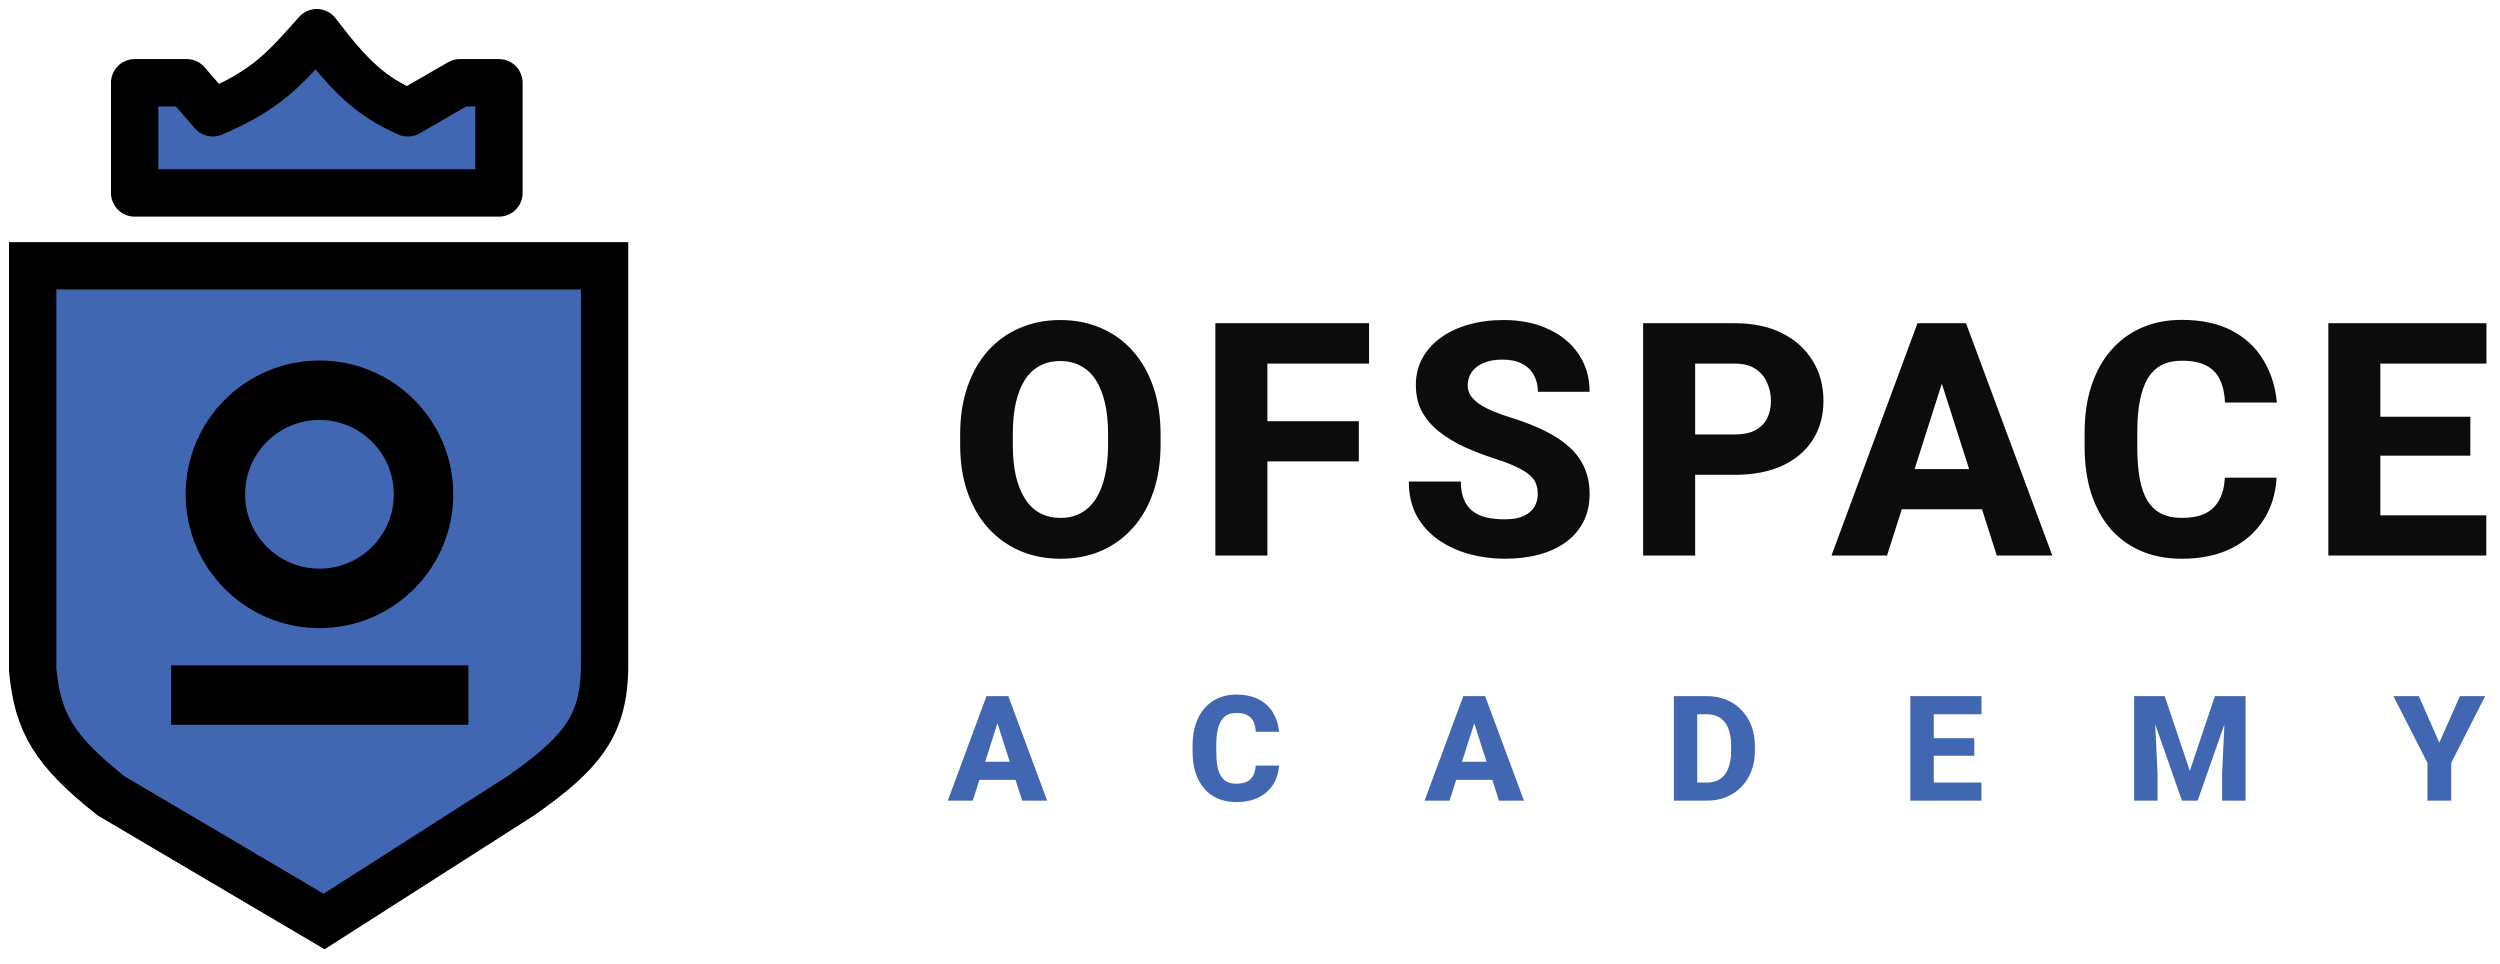 <svg width="153" height="59" viewBox="0 0 153 59" fill="none" xmlns="http://www.w3.org/2000/svg">
<path d="M61.186 43.819L59.534 49H58.004L60.373 42.602H61.34L61.186 43.819ZM62.557 49L60.9 43.819L60.729 42.602H61.709L64.086 49H62.557ZM62.487 46.618V47.726H59.151V46.618H62.487ZM76.849 46.855H78.272C78.249 47.295 78.129 47.683 77.912 48.02C77.698 48.354 77.401 48.616 77.02 48.807C76.639 48.994 76.186 49.088 75.662 49.088C75.243 49.088 74.868 49.016 74.537 48.873C74.206 48.729 73.925 48.524 73.693 48.257C73.465 47.988 73.289 47.664 73.166 47.286C73.046 46.905 72.986 46.476 72.986 45.998V45.607C72.986 45.13 73.049 44.701 73.175 44.32C73.301 43.939 73.481 43.614 73.715 43.344C73.95 43.075 74.231 42.868 74.559 42.725C74.887 42.581 75.253 42.509 75.658 42.509C76.203 42.509 76.662 42.607 77.037 42.804C77.412 43 77.703 43.27 77.908 43.612C78.116 43.955 78.24 44.346 78.281 44.786H76.853C76.841 44.537 76.794 44.327 76.712 44.157C76.63 43.984 76.504 43.854 76.334 43.766C76.164 43.678 75.939 43.634 75.658 43.634C75.453 43.634 75.272 43.672 75.117 43.748C74.965 43.825 74.837 43.943 74.735 44.105C74.635 44.266 74.56 44.471 74.511 44.72C74.461 44.966 74.436 45.259 74.436 45.599V45.998C74.436 46.335 74.458 46.627 74.502 46.873C74.546 47.119 74.616 47.323 74.713 47.484C74.812 47.645 74.94 47.765 75.095 47.844C75.25 47.923 75.439 47.963 75.662 47.963C75.917 47.963 76.129 47.923 76.299 47.844C76.469 47.762 76.6 47.639 76.69 47.475C76.781 47.311 76.834 47.105 76.849 46.855ZM90.366 43.819L88.714 49H87.185L89.553 42.602H90.52L90.366 43.819ZM91.737 49L90.081 43.819L89.909 42.602H90.889L93.267 49H91.737ZM91.667 46.618V47.726H88.332V46.618H91.667ZM104.464 49H103.058L103.067 47.893H104.464C104.784 47.893 105.053 47.819 105.273 47.673C105.493 47.523 105.66 47.304 105.774 47.014C105.888 46.721 105.945 46.365 105.945 45.946V45.651C105.945 45.335 105.913 45.057 105.849 44.816C105.784 44.573 105.689 44.37 105.563 44.206C105.437 44.041 105.28 43.919 105.093 43.836C104.908 43.754 104.696 43.713 104.456 43.713H103.032V42.602H104.456C104.889 42.602 105.285 42.675 105.642 42.821C106.003 42.968 106.313 43.177 106.574 43.45C106.837 43.722 107.041 44.044 107.185 44.416C107.328 44.789 107.4 45.203 107.4 45.66V45.946C107.4 46.4 107.328 46.815 107.185 47.19C107.041 47.562 106.837 47.884 106.574 48.156C106.313 48.426 106.004 48.634 105.647 48.78C105.289 48.927 104.895 49 104.464 49ZM103.871 42.602V49H102.439V42.602H103.871ZM121.265 47.893V49H117.859V47.893H121.265ZM118.347 42.602V49H116.914V42.602H118.347ZM120.826 45.177V46.249H117.859V45.177H120.826ZM121.269 42.602V43.713H117.859V42.602H121.269ZM131.294 42.602H132.48L134.018 47.176L135.552 42.602H136.739L134.497 49H133.535L131.294 42.602ZM130.608 42.602H131.817L132.041 47.343V49H130.608V42.602ZM136.216 42.602H137.429V49H135.992V47.343L136.216 42.602ZM148.033 42.602L149.285 45.449L150.547 42.602H152.093L150.015 46.688V49H148.56V46.688L146.477 42.602H148.033Z" fill="#4267B2"/>
<path d="M8.242 11.809V5.065H11.427L13.019 6.904C16.348 5.483 17.414 4.216 19.389 2C21.517 4.8 22.736 5.912 24.962 6.904L28.146 5.065H30.535V11.809H8.242Z" fill="#4267B2" stroke="black" stroke-width="2.898" stroke-linejoin="round"/>
<path d="M37 16.267H19.834H2V41.013C2.314 44.196 3.251 45.894 6.793 48.704L19.834 56.395L31.873 48.704C35.67 46.047 36.904 44.385 37 41.013V16.267Z" fill="#4267B2" stroke="black" stroke-width="2.898"/>
<circle cx="19.551" cy="30.252" r="6.369" stroke="black" stroke-width="3.639"/>
<line x1="10.471" y1="42.537" x2="28.667" y2="42.537" stroke="black" stroke-width="3.639"/>
<path d="M71.027 26.578V27.213C71.027 28.294 70.878 29.264 70.578 30.123C70.285 30.982 69.865 31.715 69.318 32.32C68.778 32.926 68.133 33.391 67.385 33.717C66.643 34.036 65.819 34.195 64.914 34.195C64.009 34.195 63.182 34.036 62.434 33.717C61.685 33.391 61.034 32.926 60.48 32.32C59.934 31.715 59.51 30.982 59.211 30.123C58.911 29.264 58.762 28.294 58.762 27.213V26.578C58.762 25.497 58.911 24.527 59.211 23.668C59.51 22.802 59.93 22.066 60.471 21.461C61.018 20.855 61.665 20.393 62.414 20.074C63.163 19.749 63.99 19.586 64.894 19.586C65.799 19.586 66.626 19.749 67.375 20.074C68.124 20.393 68.768 20.855 69.309 21.461C69.856 22.066 70.279 22.802 70.578 23.668C70.878 24.527 71.027 25.497 71.027 26.578ZM67.814 27.213V26.559C67.814 25.836 67.749 25.198 67.619 24.645C67.489 24.085 67.3 23.616 67.053 23.238C66.805 22.861 66.499 22.578 66.135 22.389C65.77 22.193 65.357 22.096 64.894 22.096C64.413 22.096 63.993 22.193 63.635 22.389C63.277 22.578 62.974 22.861 62.727 23.238C62.486 23.616 62.3 24.085 62.17 24.645C62.046 25.198 61.984 25.836 61.984 26.559V27.213C61.984 27.929 62.046 28.567 62.17 29.127C62.3 29.68 62.489 30.149 62.736 30.533C62.984 30.917 63.286 31.207 63.645 31.402C64.009 31.598 64.432 31.695 64.914 31.695C65.376 31.695 65.787 31.598 66.144 31.402C66.509 31.207 66.815 30.917 67.062 30.533C67.31 30.149 67.495 29.68 67.619 29.127C67.749 28.567 67.814 27.929 67.814 27.213ZM77.564 19.781V34H74.38V19.781H77.564ZM83.16 25.777V28.238H76.675V25.777H83.16ZM83.785 19.781V22.252H76.675V19.781H83.785ZM94.111 30.25C94.111 30.009 94.075 29.794 94.003 29.605C93.931 29.41 93.801 29.231 93.612 29.068C93.424 28.906 93.157 28.743 92.812 28.58C92.467 28.411 92.014 28.238 91.454 28.062C90.816 27.854 90.208 27.62 89.628 27.359C89.055 27.092 88.544 26.783 88.095 26.432C87.646 26.08 87.291 25.67 87.031 25.201C86.777 24.732 86.65 24.186 86.65 23.561C86.65 22.955 86.783 22.408 87.05 21.92C87.317 21.432 87.691 21.015 88.173 20.67C88.655 20.318 89.221 20.051 89.872 19.869C90.523 19.68 91.24 19.586 92.021 19.586C93.062 19.586 93.977 19.771 94.765 20.143C95.559 20.507 96.178 21.021 96.62 21.686C97.063 22.343 97.284 23.108 97.284 23.98H94.12C94.12 23.596 94.039 23.258 93.876 22.965C93.72 22.665 93.479 22.431 93.153 22.262C92.835 22.092 92.434 22.008 91.952 22.008C91.484 22.008 91.09 22.079 90.771 22.223C90.458 22.359 90.221 22.548 90.058 22.789C89.902 23.03 89.823 23.294 89.823 23.58C89.823 23.808 89.882 24.016 89.999 24.205C90.123 24.387 90.299 24.56 90.527 24.723C90.761 24.879 91.047 25.029 91.386 25.172C91.725 25.315 92.112 25.452 92.548 25.582C93.31 25.823 93.984 26.09 94.57 26.383C95.162 26.676 95.66 27.008 96.064 27.379C96.467 27.75 96.77 28.17 96.972 28.639C97.18 29.107 97.284 29.638 97.284 30.23C97.284 30.862 97.161 31.422 96.913 31.91C96.672 32.398 96.321 32.815 95.859 33.16C95.403 33.499 94.856 33.756 94.218 33.932C93.58 34.107 92.867 34.195 92.079 34.195C91.363 34.195 90.657 34.104 89.96 33.922C89.263 33.733 88.632 33.447 88.066 33.062C87.506 32.678 87.056 32.19 86.718 31.598C86.386 30.999 86.22 30.289 86.22 29.469H89.403C89.403 29.898 89.465 30.263 89.589 30.562C89.713 30.855 89.888 31.093 90.116 31.275C90.351 31.458 90.634 31.588 90.966 31.666C91.298 31.744 91.669 31.783 92.079 31.783C92.555 31.783 92.939 31.718 93.232 31.588C93.531 31.451 93.752 31.266 93.896 31.031C94.039 30.797 94.111 30.537 94.111 30.25ZM106.165 29.059H102.591V26.588H106.165C106.692 26.588 107.115 26.5 107.434 26.324C107.76 26.148 107.998 25.908 108.147 25.602C108.304 25.289 108.382 24.938 108.382 24.547C108.382 24.143 108.304 23.769 108.147 23.424C107.998 23.072 107.76 22.789 107.434 22.574C107.115 22.359 106.692 22.252 106.165 22.252H103.743V34H100.559V19.781H106.165C107.298 19.781 108.268 19.986 109.075 20.396C109.889 20.807 110.511 21.37 110.94 22.086C111.376 22.796 111.595 23.609 111.595 24.527C111.595 25.445 111.376 26.243 110.94 26.92C110.511 27.597 109.889 28.124 109.075 28.502C108.268 28.873 107.298 29.059 106.165 29.059ZM119.157 22.486L115.485 34H112.086L117.35 19.781H119.498L119.157 22.486ZM122.204 34L118.522 22.486L118.141 19.781H120.319L125.602 34H122.204ZM122.047 28.707V31.168H114.635V28.707H122.047ZM136.162 29.234H139.326C139.274 30.211 139.007 31.074 138.525 31.822C138.05 32.565 137.389 33.147 136.543 33.57C135.697 33.987 134.691 34.195 133.525 34.195C132.594 34.195 131.761 34.036 131.025 33.717C130.29 33.398 129.665 32.942 129.15 32.35C128.643 31.751 128.252 31.031 127.979 30.191C127.712 29.345 127.578 28.391 127.578 27.33V26.461C127.578 25.4 127.718 24.446 127.998 23.6C128.278 22.753 128.678 22.031 129.199 21.432C129.72 20.833 130.345 20.374 131.074 20.055C131.803 19.736 132.617 19.576 133.516 19.576C134.727 19.576 135.749 19.794 136.582 20.23C137.415 20.667 138.06 21.266 138.516 22.027C138.978 22.789 139.255 23.658 139.346 24.635H136.172C136.146 24.081 136.042 23.616 135.859 23.238C135.677 22.854 135.397 22.564 135.02 22.369C134.642 22.174 134.141 22.076 133.516 22.076C133.06 22.076 132.66 22.161 132.314 22.33C131.976 22.499 131.693 22.763 131.465 23.121C131.243 23.479 131.077 23.935 130.967 24.488C130.856 25.035 130.801 25.686 130.801 26.441V27.33C130.801 28.079 130.85 28.727 130.947 29.273C131.045 29.82 131.201 30.273 131.416 30.631C131.637 30.989 131.921 31.256 132.266 31.432C132.611 31.607 133.031 31.695 133.525 31.695C134.092 31.695 134.564 31.607 134.941 31.432C135.319 31.249 135.609 30.976 135.811 30.611C136.012 30.247 136.13 29.788 136.162 29.234ZM152.162 31.539V34H144.593V31.539H152.162ZM145.677 19.781V34H142.494V19.781H145.677ZM151.185 25.504V27.887H144.593V25.504H151.185ZM152.171 19.781V22.252H144.593V19.781H152.171Z" fill="#0C0C0C"/>
</svg>
